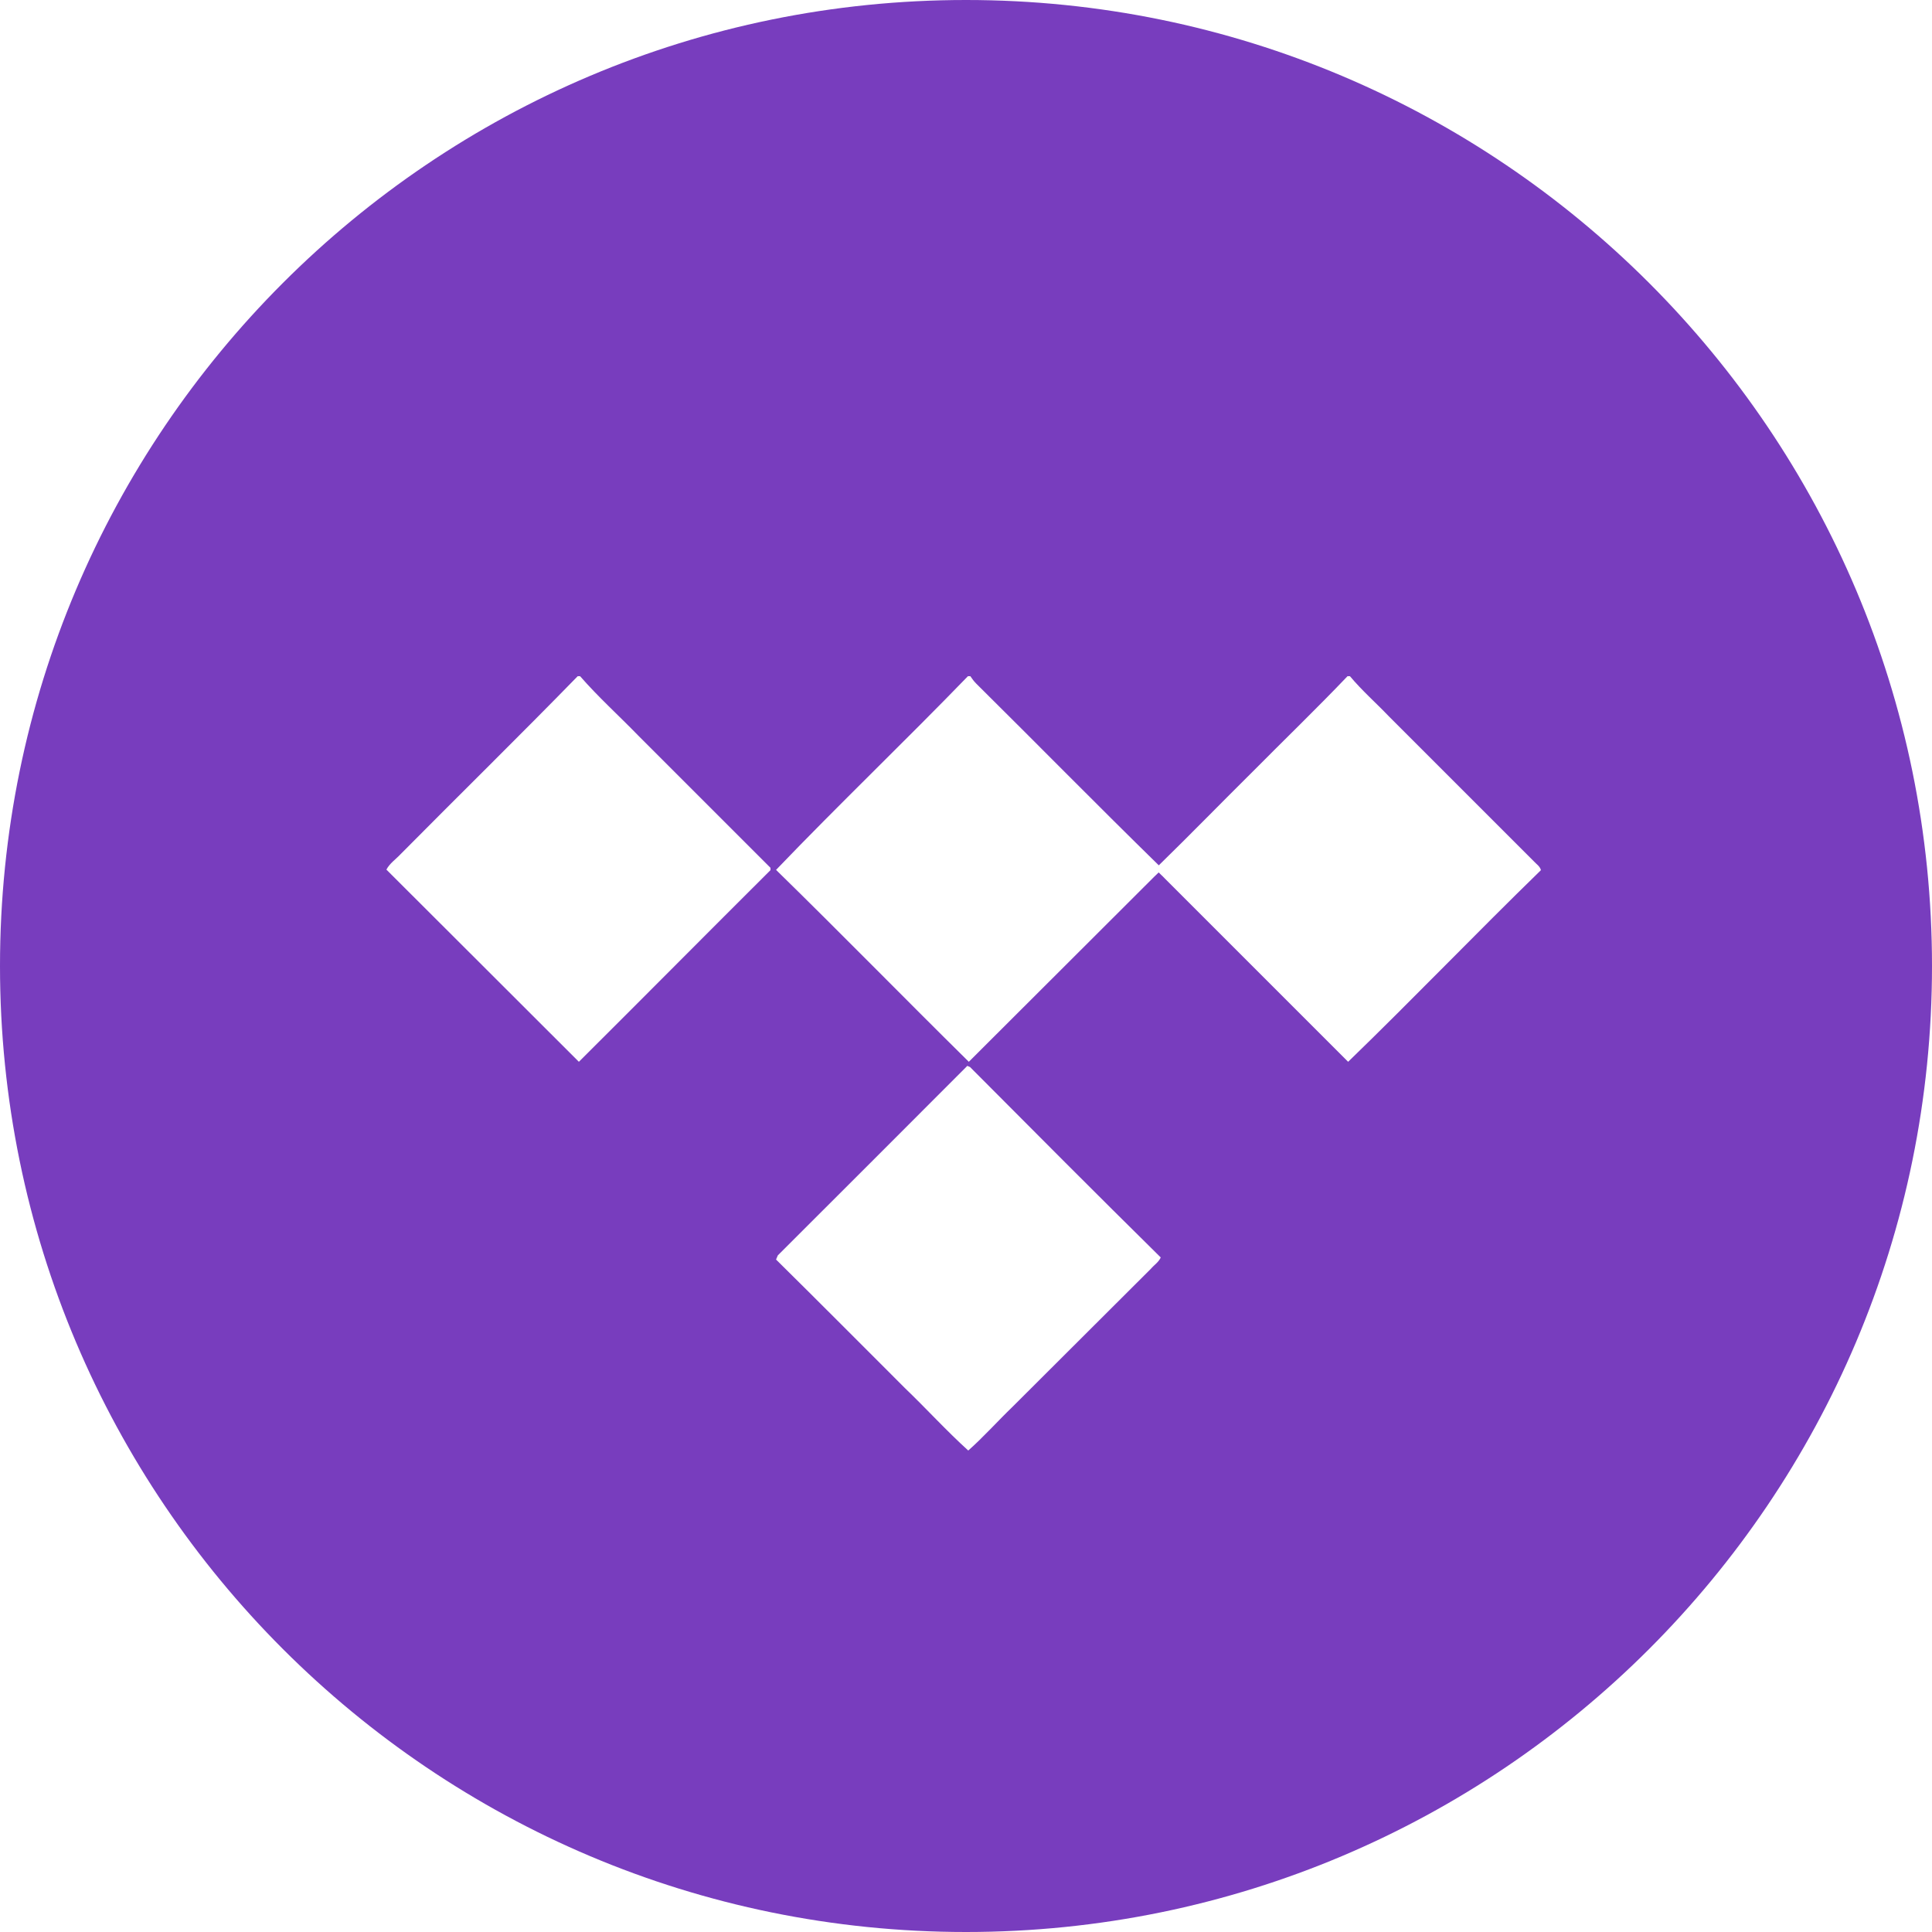 <svg width="48" height="48" viewBox="0 0 48 48" fill="none" xmlns="http://www.w3.org/2000/svg">
<path fill-rule="evenodd" clip-rule="evenodd" d="M28.79 21.499C27.263 20.006 25.77 18.485 24.256 16.986C24.197 16.926 24.152 16.867 24.108 16.8H24.048C22.481 18.419 20.84 19.986 19.281 21.612C20.892 23.186 22.466 24.798 24.07 26.38C25.608 24.85 27.138 23.313 28.675 21.783C28.711 21.747 28.751 21.713 28.787 21.675C28.83 21.722 28.883 21.764 28.927 21.813L33.494 26.38C35.113 24.813 36.673 23.186 38.284 21.619C38.262 21.523 38.165 21.464 38.106 21.397C36.903 20.194 35.707 18.998 34.504 17.795C34.185 17.461 33.836 17.156 33.539 16.8H33.479C32.707 17.609 31.905 18.382 31.118 19.176C30.339 19.948 29.575 20.733 28.79 21.499ZM24 48C10.745 48 0 37.255 0 24C0 10.745 10.745 0 24 0C37.255 0 48 10.745 48 24C48 37.255 37.255 48 24 48ZM14.353 16.8C12.905 18.285 11.419 19.741 9.956 21.218C9.838 21.345 9.682 21.449 9.6 21.605C11.197 23.194 12.786 24.79 14.382 26.38C15.972 24.798 17.553 23.201 19.142 21.619V21.56L15.86 18.278C15.377 17.78 14.865 17.32 14.412 16.8H14.353ZM19.325 31.189C19.31 31.218 19.296 31.263 19.281 31.293C20.357 32.355 21.419 33.424 22.489 34.493C23.016 34.998 23.514 35.548 24.056 36.038C24.434 35.704 24.791 35.303 25.162 34.946C26.306 33.81 27.449 32.659 28.593 31.523C28.675 31.426 28.786 31.36 28.838 31.241C27.249 29.674 25.674 28.092 24.1 26.51L24.033 26.481C22.466 28.055 20.892 29.622 19.325 31.189Z" fill="#783DBE"/>
</svg>
